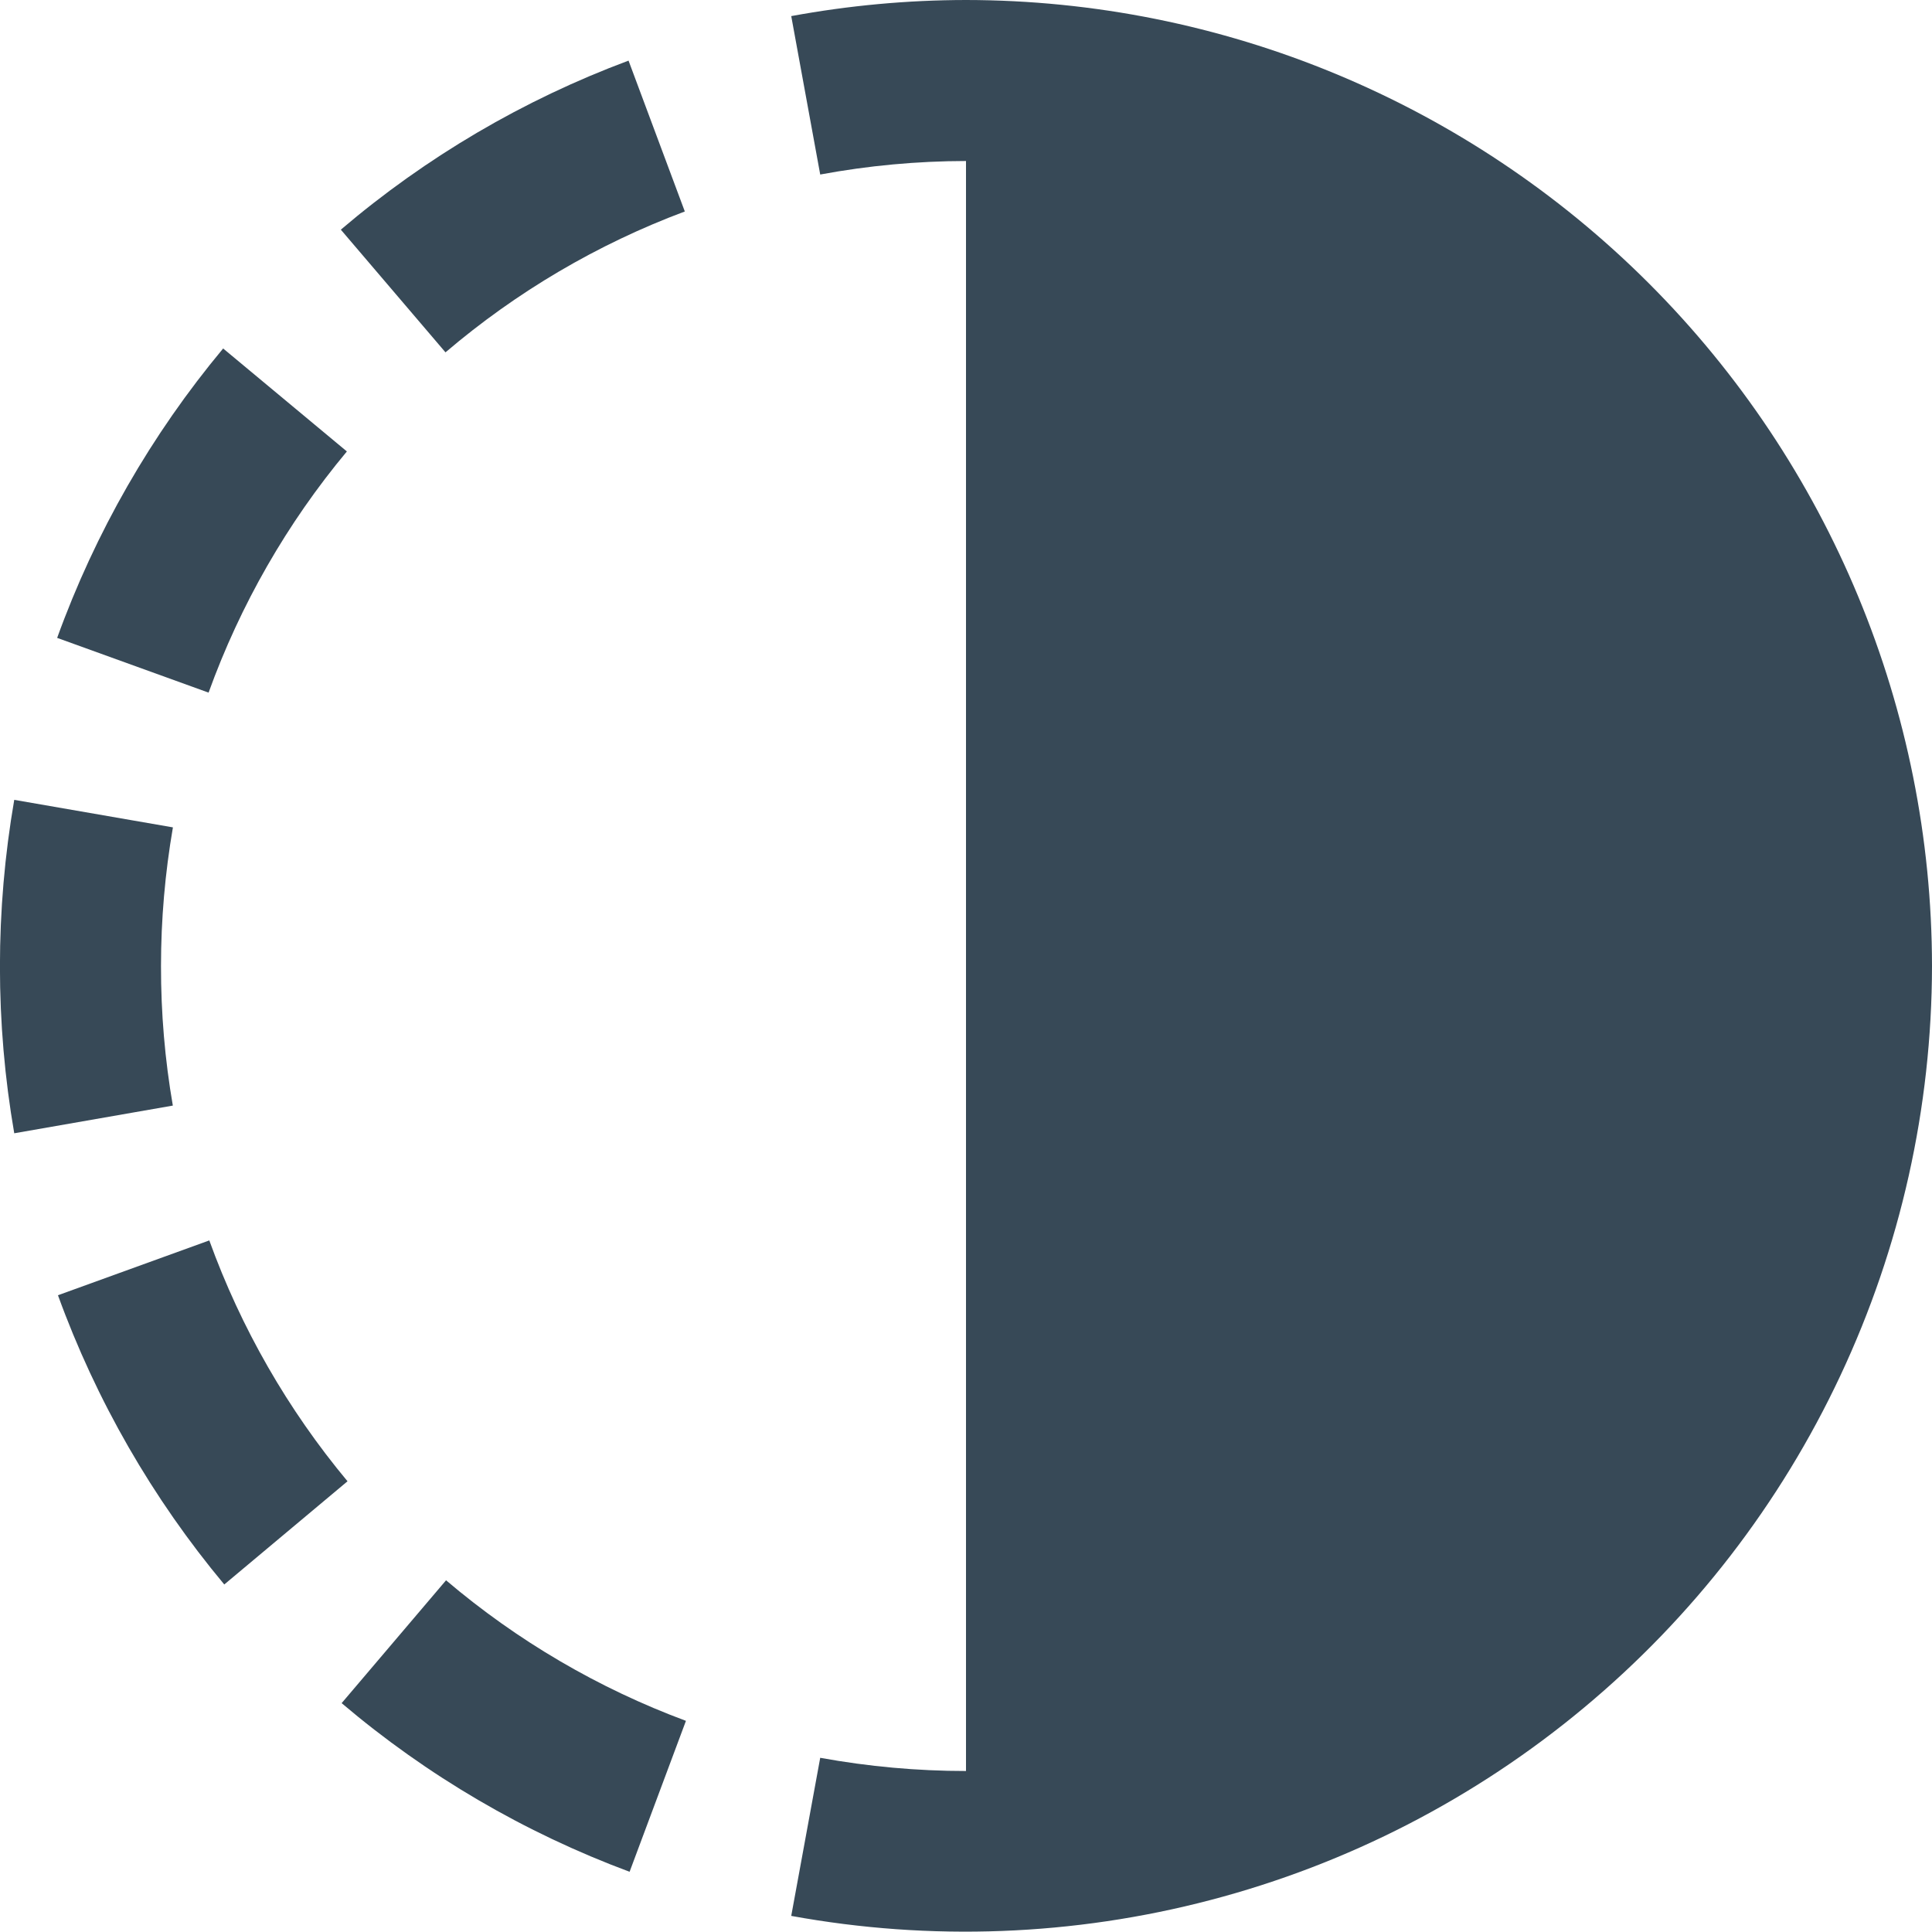<svg width="24" height="24" viewBox="0 0 24 24" fill="none" xmlns="http://www.w3.org/2000/svg">
<g clip-path="url(#clip0_51_70183)">
<path d="M4.309 5.608L2.772 4.329C1.881 5.398 1.183 6.615 0.71 7.924L2.591 8.604C2.985 7.513 3.566 6.499 4.309 5.608V5.608Z" fill="#374957"/>
<path d="M2 12C2 11.423 2.05 10.847 2.148 10.278L0.177 9.936C-0.06 11.307 -0.06 12.708 0.177 14.078L2.147 13.734C2.048 13.162 1.999 12.581 2 12V12Z" fill="#374957"/>
<path d="M8.507 2.627L7.808 0.753C6.504 1.239 5.294 1.95 4.234 2.853L5.534 4.377C6.416 3.625 7.422 3.033 8.507 2.627V2.627Z" fill="#374957"/>
<path d="M4.244 21.157C5.305 22.058 6.516 22.767 7.821 23.252L8.521 21.377C7.433 20.973 6.425 20.382 5.541 19.631L4.244 21.157Z" fill="#374957"/>
<path d="M2.6 15.409L0.72 16.09C1.195 17.398 1.894 18.614 2.786 19.683L4.317 18.401C3.575 17.511 2.994 16.498 2.6 15.409V15.409Z" fill="#374957"/>
<path d="M12 0C11.272 0.001 10.545 0.068 9.829 0.2L10.189 2.168C10.787 2.057 11.393 2.001 12 2V22C11.393 22 10.787 21.945 10.189 21.836L9.829 23.8C11.559 24.116 13.338 24.049 15.04 23.602C16.741 23.156 18.324 22.341 19.675 21.215C21.027 20.09 22.115 18.681 22.862 17.088C23.61 15.496 23.998 13.759 24 12C23.997 8.818 22.731 5.768 20.482 3.519C18.232 1.269 15.182 0.003 12 0V0Z" fill="#374957"/>
</g>
<defs>
<clipPath id="clip0_51_70183">
<rect width="24" height="24" fill="white"/>
</clipPath>
</defs>
</svg>
